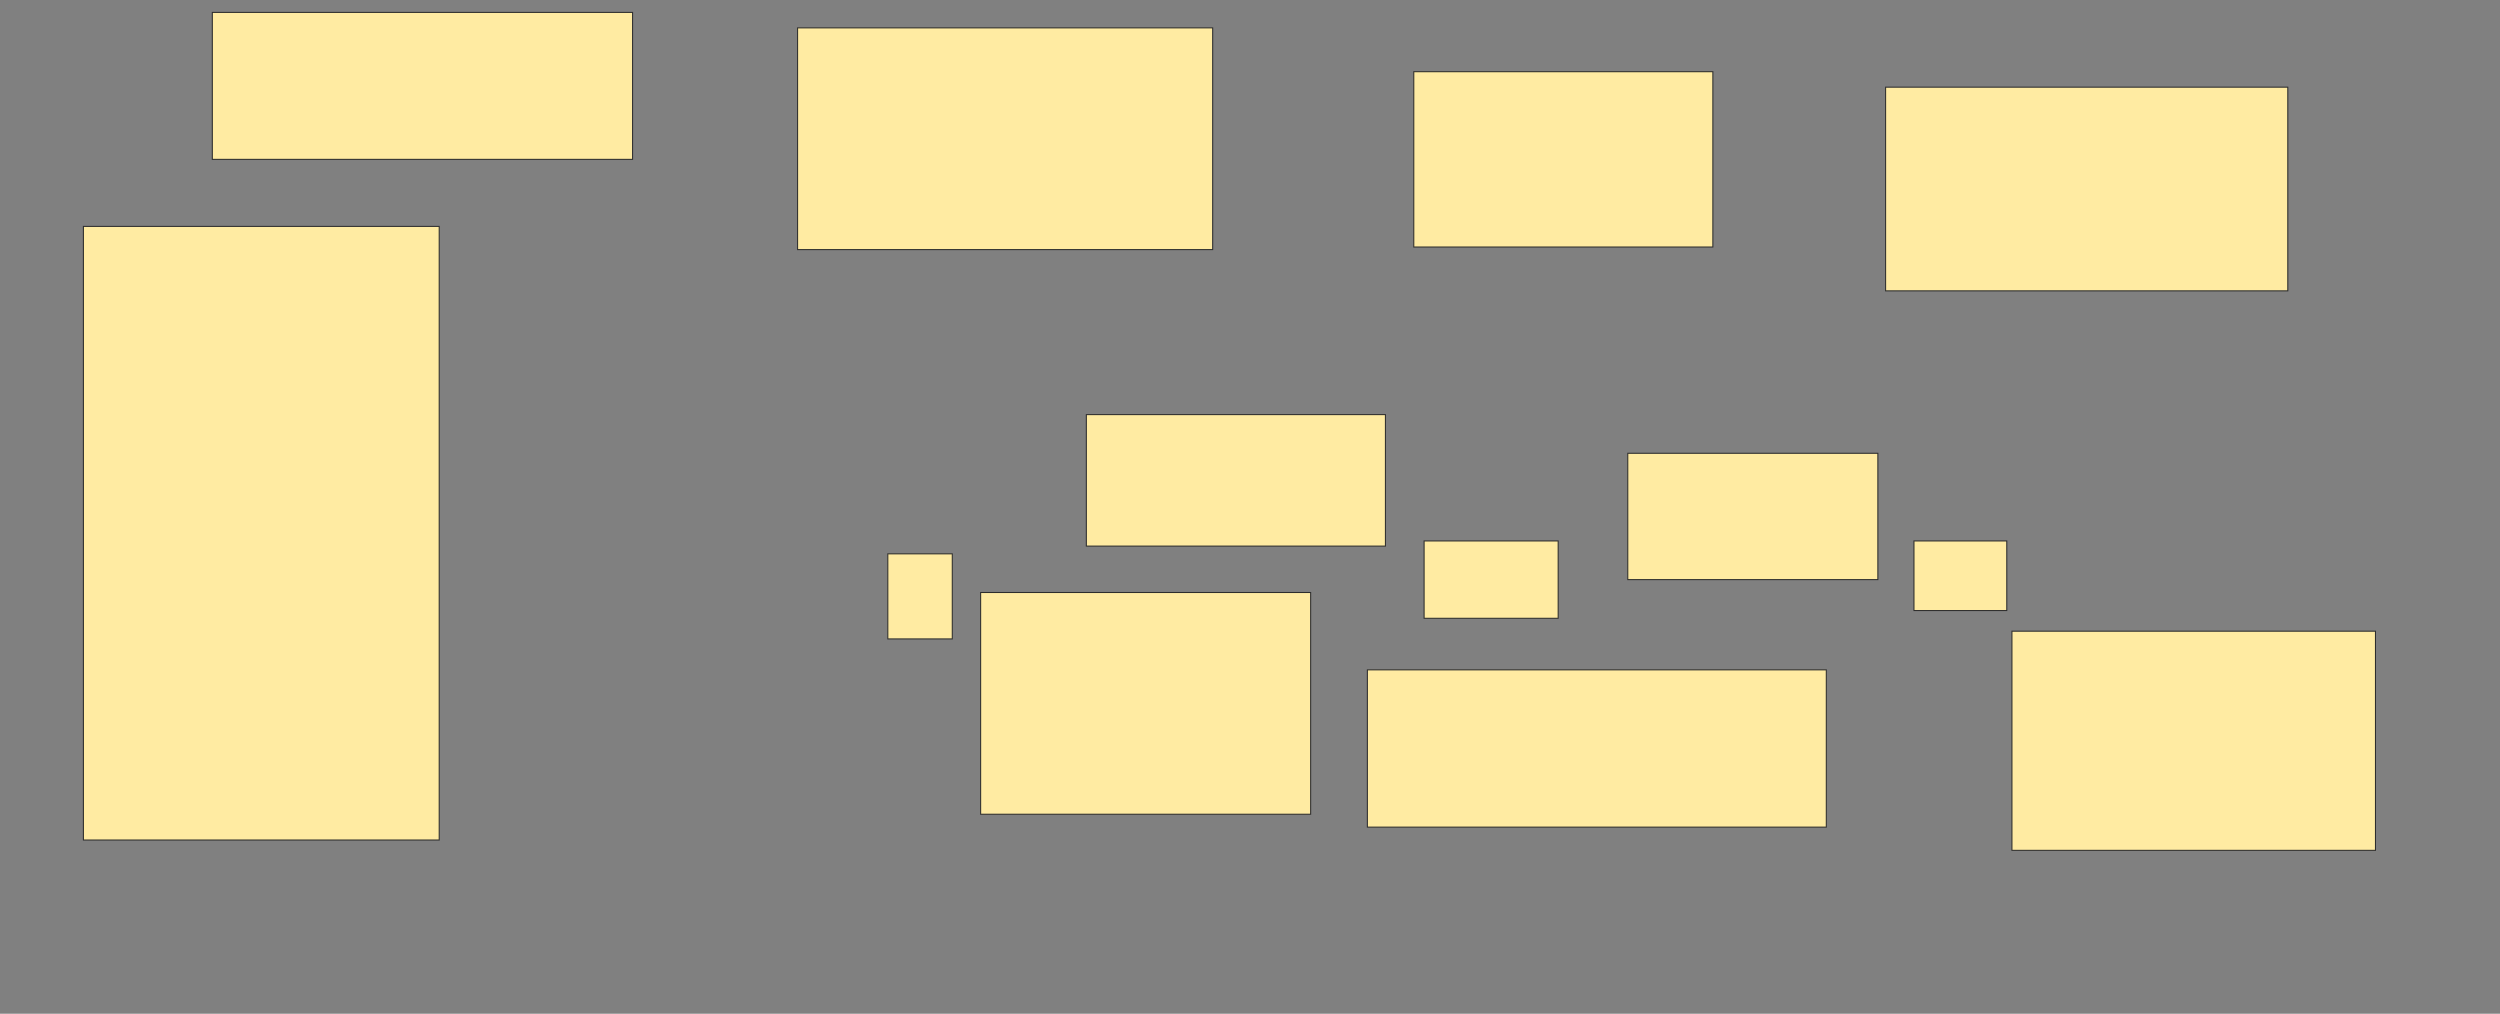 <svg xmlns="http://www.w3.org/2000/svg" width="2365" height="959">
 <rect width="100%" height="100%" fill="#808080" stroke="none"/>
 <!-- Created with Image Occlusion Enhanced -->
 <g>
  <title>Labels</title>
 </g>
 <g>
  <title>Masks</title>
  <rect id="99af31f18a744fdb94055777b94c7961-ao-1" height="580.488" width="336.585" y="214.171" x="78.902" stroke="#2D2D2D" fill="#FFEBA2"/>
  <rect id="99af31f18a744fdb94055777b94c7961-ao-2" height="139.024" width="397.561" y="11.732" x="200.854" stroke="#2D2D2D" fill="#FFEBA2"/>
  <rect id="99af31f18a744fdb94055777b94c7961-ao-3" height="209.756" width="392.683" y="26.366" x="754.512" stroke="#2D2D2D" fill="#FFEBA2"/>
  <rect id="99af31f18a744fdb94055777b94c7961-ao-4" height="165.854" width="282.927" y="67.829" x="1337.439" stroke="#2D2D2D" fill="#FFEBA2"/>
  <rect id="99af31f18a744fdb94055777b94c7961-ao-5" height="192.683" width="380.488" y="82.463" x="1783.78" stroke="#2D2D2D" fill="#FFEBA2"/>
  
  <rect id="99af31f18a744fdb94055777b94c7961-ao-7" height="80.488" width="60.976" y="523.927" x="839.878" stroke="#2D2D2D" fill="#FFEBA2"/>
  <rect id="99af31f18a744fdb94055777b94c7961-ao-8" height="209.756" width="312.195" y="560.512" x="927.683" stroke="#2D2D2D" fill="#FFEBA2"/>
  <rect id="99af31f18a744fdb94055777b94c7961-ao-9" height="148.78" width="434.146" y="633.683" x="1293.536" stroke="#2D2D2D" fill="#FFEBA2"/>
  <rect id="99af31f18a744fdb94055777b94c7961-ao-10" height="207.317" width="343.902" y="597.098" x="1903.293" stroke="#2D2D2D" fill="#FFEBA2"/>
  <rect id="99af31f18a744fdb94055777b94c7961-ao-11" height="124.39" width="282.927" y="392.219" x="1027.683" stroke="#2D2D2D" fill="#FFEBA2"/>
  <rect id="99af31f18a744fdb94055777b94c7961-ao-12" height="119.512" width="236.585" y="428.805" x="1539.878" stroke="#2D2D2D" fill="#FFEBA2"/>
  <rect id="99af31f18a744fdb94055777b94c7961-ao-13" height="65.854" width="87.805" y="511.732" x="1810.61" stroke="#2D2D2D" fill="#FFEBA2"/>
  <rect stroke="#2D2D2D" id="99af31f18a744fdb94055777b94c7961-ao-14" height="73.171" width="126.829" y="511.732" x="1347.195" fill="#FFEBA2"/>
 </g>
</svg>